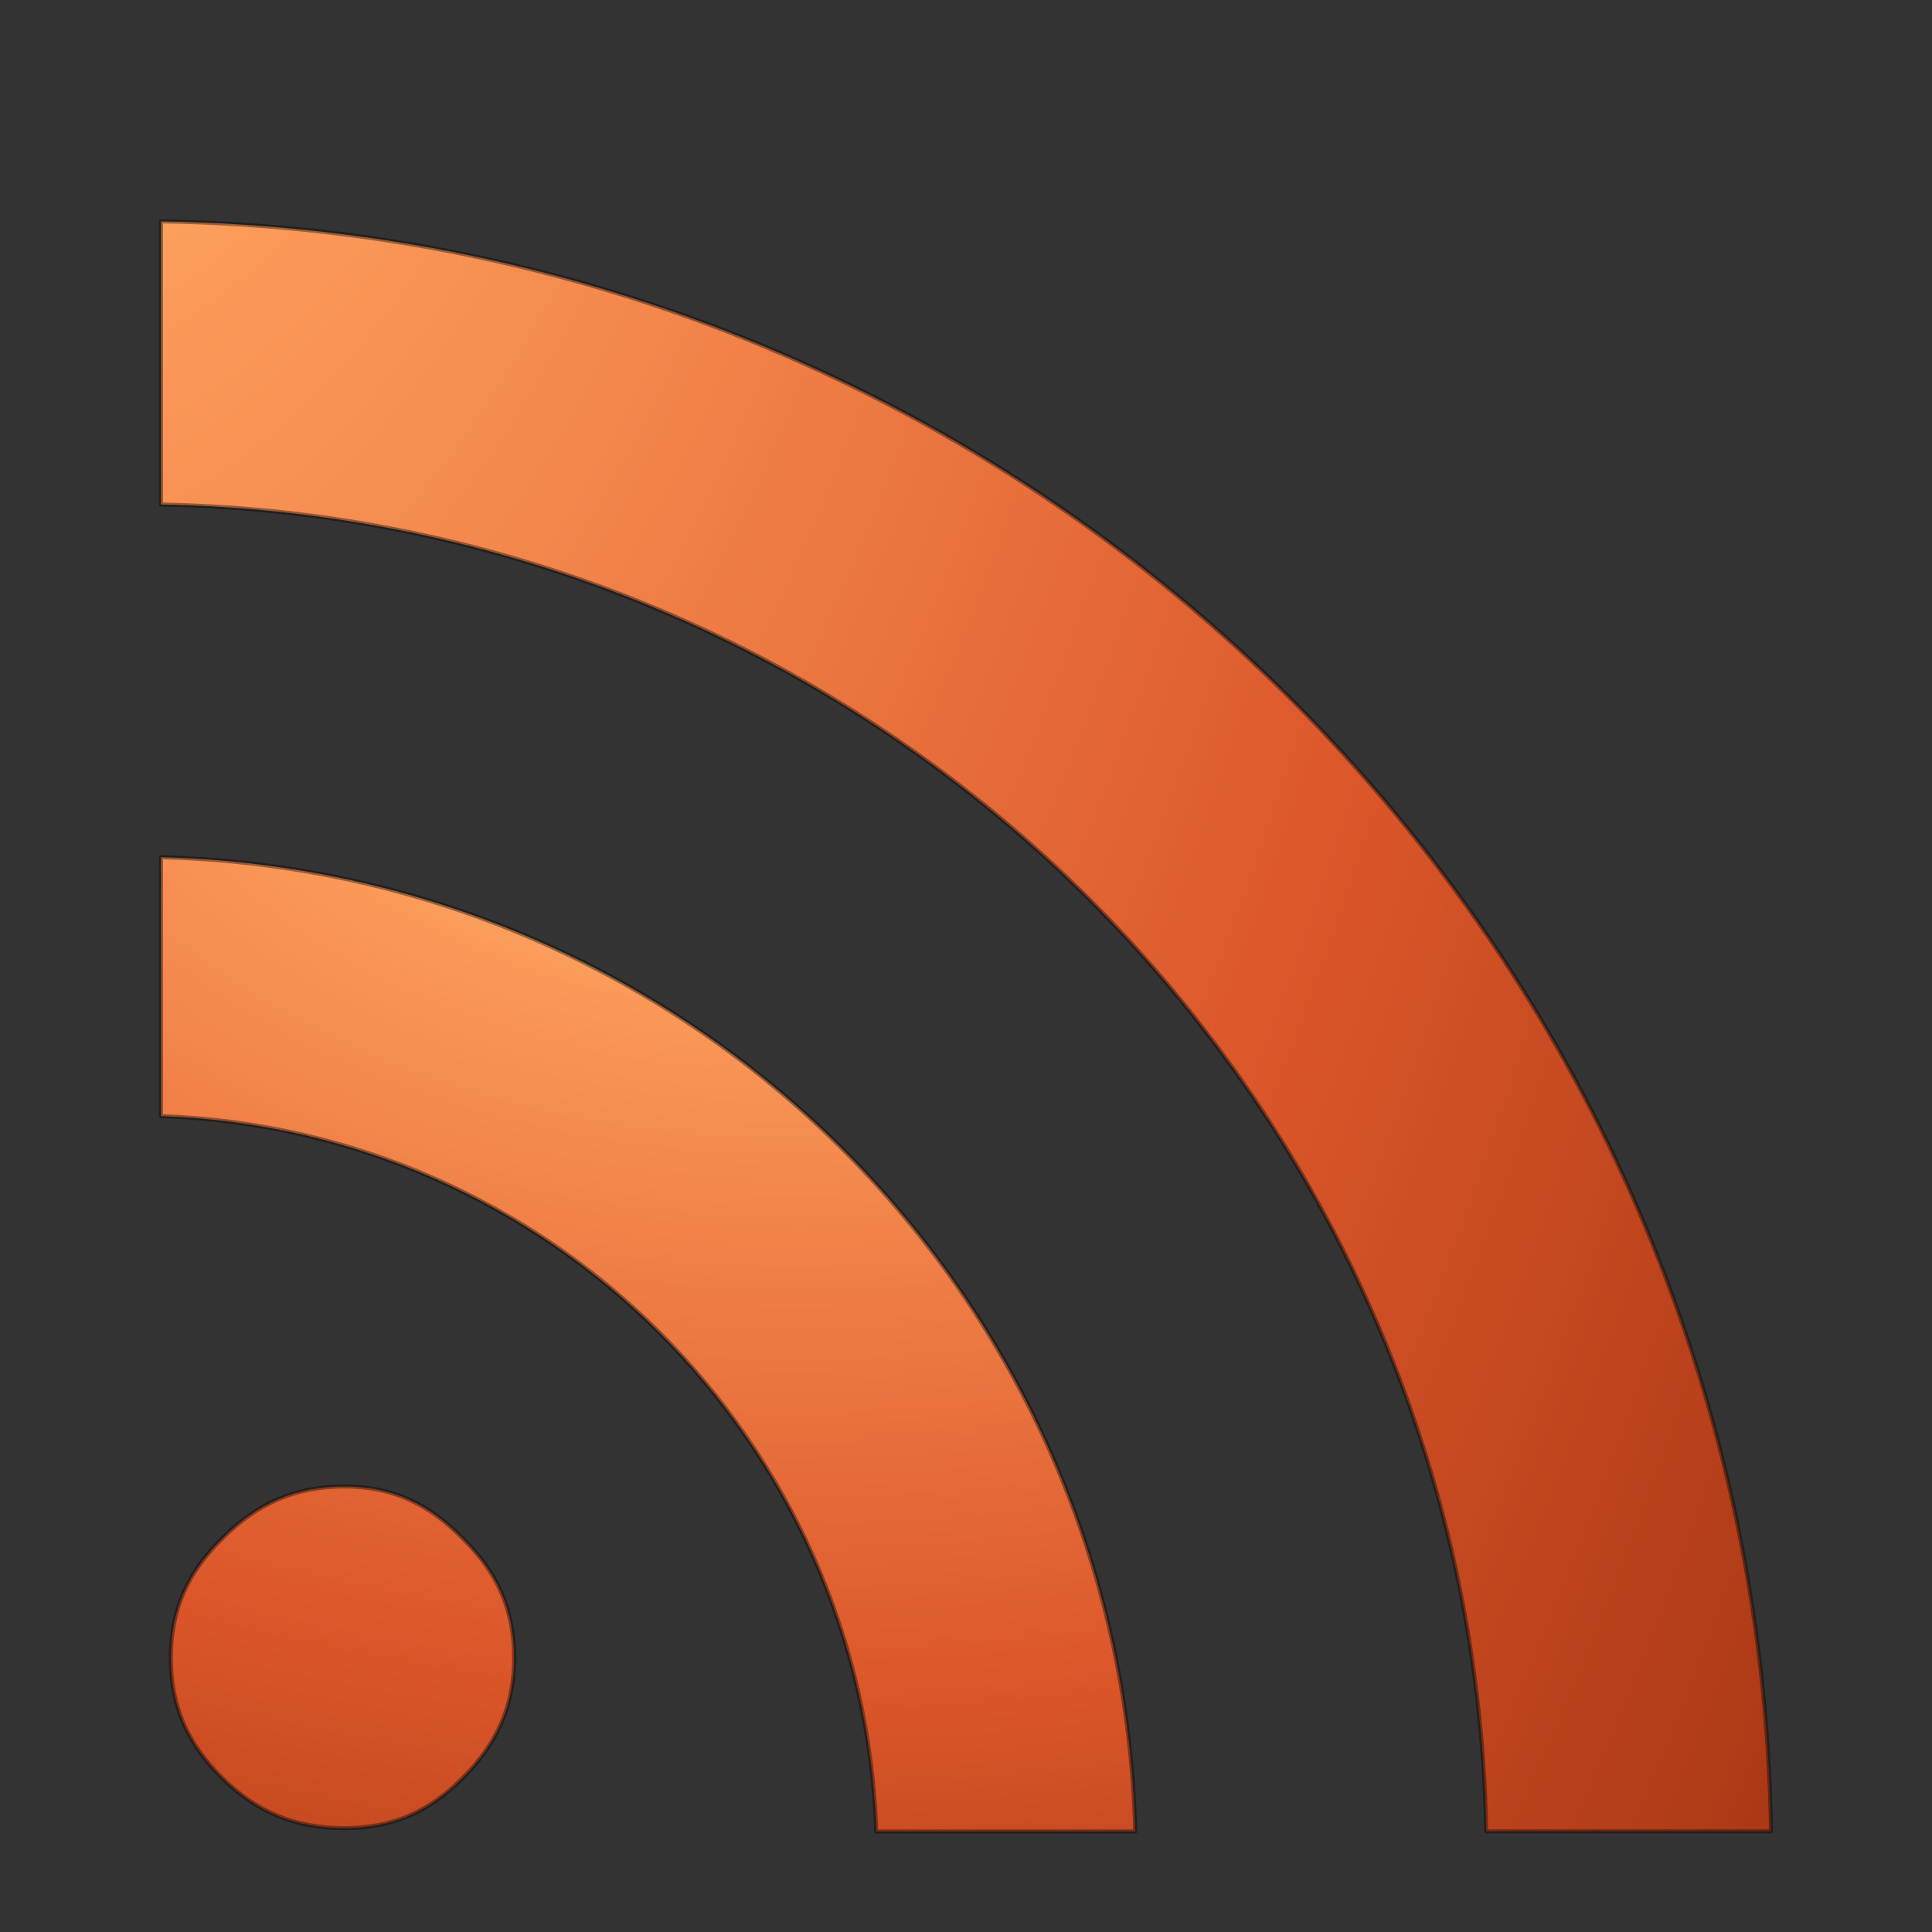 <?xml version="1.0" encoding="UTF-8" standalone="no"?>
<!-- Created with Inkscape (http://www.inkscape.org/) -->

<svg
   xmlns:dc="http://purl.org/dc/elements/1.1/"
   xmlns:cc="http://creativecommons.org/ns#"
   xmlns:rdf="http://www.w3.org/1999/02/22-rdf-syntax-ns#"
   xmlns:svg="http://www.w3.org/2000/svg"
   xmlns="http://www.w3.org/2000/svg"
   xmlns:xlink="http://www.w3.org/1999/xlink"
   xmlns:sodipodi="http://sodipodi.sourceforge.net/DTD/sodipodi-0.dtd"
   xmlns:inkscape="http://www.inkscape.org/namespaces/inkscape"
   version="1.0"
   width="48"
   height="48"
   id="svg3637"
   sodipodi:docname="internet-news-reader.svg"
   inkscape:version="0.92.4 5da689c313, 2019-01-14">
  <rect width="100%" height="100%" fill="#333333" stroke="none"/>
  <sodipodi:namedview
     pagecolor="#ffffff"
     bordercolor="#666666"
     borderopacity="1"
     objecttolerance="10"
     gridtolerance="10"
     guidetolerance="10"
     inkscape:pageopacity="0"
     inkscape:pageshadow="2"
     inkscape:window-width="1680"
     inkscape:window-height="990"
     id="namedview12940"
     showgrid="false"
     inkscape:zoom="16.458333"
     inkscape:cx="23.878481"
     inkscape:cy="23.156656"
     inkscape:window-x="0"
     inkscape:window-y="31"
     inkscape:window-maximized="1"
     inkscape:current-layer="svg3637" />
  <defs
     id="defs3639">
    <radialGradient
       cx="4.993"
       cy="43.5"
       r="2.5"
       fx="4.993"
       fy="43.5"
       id="radialGradient3627"
       xlink:href="#linearGradient3688"
       gradientUnits="userSpaceOnUse"
       gradientTransform="matrix(2.405,0,0,0.8,27.986,10.2)" />
    <radialGradient
       cx="4.993"
       cy="43.5"
       r="2.5"
       fx="4.993"
       fy="43.5"
       id="radialGradient3625"
       xlink:href="#linearGradient3688"
       gradientUnits="userSpaceOnUse"
       gradientTransform="matrix(2.405,0,0,0.8,-52.014,-79.8)" />
    <radialGradient
       cx="4.993"
       cy="43.5"
       r="2.5"
       fx="4.993"
       fy="43.5"
       id="radialGradient3598"
       xlink:href="#linearGradient3688"
       gradientUnits="userSpaceOnUse"
       gradientTransform="matrix(2.405,0,0,0.8,27.986,10.2)" />
    <radialGradient
       cx="4.993"
       cy="43.5"
       r="2.5"
       fx="4.993"
       fy="43.5"
       id="radialGradient3613"
       xlink:href="#linearGradient3688"
       gradientUnits="userSpaceOnUse"
       gradientTransform="matrix(2.405,0,0,0.8,-52.014,-79.8)" />
    <linearGradient
       id="linearGradient2490-113-765">
      <stop
         id="stop3686"
         style="stop-color:#861318;stop-opacity:1"
         offset="0" />
      <stop
         id="stop3688"
         style="stop-color:#f67e2a;stop-opacity:1"
         offset="1" />
    </linearGradient>
    <linearGradient
       x1="24"
       y1="44"
       x2="24"
       y2="3.899"
       id="linearGradient3209"
       xlink:href="#linearGradient2490-113-765"
       gradientUnits="userSpaceOnUse"
       gradientTransform="matrix(0.976,0,0,0.976,0.585,2.054)" />
    <linearGradient
       id="linearGradient3839">
      <stop
         id="stop3841"
         style="stop-color:#ffed8c;stop-opacity:1"
         offset="0" />
      <stop
         id="stop3843"
         style="stop-color:#fb9858;stop-opacity:1"
         offset="0.262" />
      <stop
         id="stop3845"
         style="stop-color:#dc572a;stop-opacity:1"
         offset="0.661" />
      <stop
         id="stop3847"
         style="stop-color:#9f3110;stop-opacity:1"
         offset="1" />
    </linearGradient>
    <radialGradient
       cx="12.011"
       cy="10.291"
       r="20"
       fx="12.011"
       fy="10.291"
       id="radialGradient3207"
       xlink:href="#linearGradient3839"
       gradientUnits="userSpaceOnUse"
       gradientTransform="matrix(5.8795466e-8,2.01,-2.899,0,49.484,-9.127)" />
    <linearGradient
       x1="30.15"
       y1="5.07"
       x2="30.15"
       y2="44.02"
       id="linearGradient3226"
       xlink:href="#linearGradient3308-4-6"
       gradientUnits="userSpaceOnUse"
       gradientTransform="matrix(0.976,0,0,0.976,0.585,2.054)" />
    <linearGradient
       x1="15.8"
       y1="20.445"
       x2="15.8"
       y2="44.109"
       id="linearGradient3234"
       xlink:href="#linearGradient3308-4-6"
       gradientUnits="userSpaceOnUse"
       gradientTransform="matrix(0.976,0,0,0.976,0.585,2.054)" />
    <linearGradient
       id="linearGradient3308-4-6">
      <stop
         id="stop3310-1-4"
         style="stop-color:#ffffff;stop-opacity:1"
         offset="0" />
      <stop
         id="stop3312-5-3"
         style="stop-color:#ffffff;stop-opacity:0"
         offset="1" />
    </linearGradient>
    <linearGradient
       x1="9.65"
       y1="36.845"
       x2="9.65"
       y2="42.995"
       id="linearGradient3236"
       xlink:href="#linearGradient3308-4-6"
       gradientUnits="userSpaceOnUse"
       gradientTransform="matrix(0.976,0,0,0.976,0.585,2.054)" />
    <linearGradient
       id="linearGradient8265-821-176-38-919-66-249-7-7">
      <stop
         id="stop2687-1-9"
         style="stop-color:#ffffff;stop-opacity:1"
         offset="0" />
      <stop
         id="stop2689-5-4"
         style="stop-color:#ffffff;stop-opacity:0"
         offset="1" />
    </linearGradient>
    <linearGradient
       x1="16.626"
       y1="15.298"
       x2="20.055"
       y2="24.628"
       id="linearGradient3569"
       xlink:href="#linearGradient8265-821-176-38-919-66-249-7-7"
       gradientUnits="userSpaceOnUse"
       gradientTransform="matrix(0.958,0,0,1.018,4.401,6.18)" />
    <linearGradient
       id="linearGradient3688">
      <stop
         id="stop3690"
         style="stop-color:#000000;stop-opacity:1"
         offset="0" />
      <stop
         id="stop3692"
         style="stop-color:#000000;stop-opacity:0"
         offset="1" />
    </linearGradient>
    <radialGradient
       cx="-8.312"
       cy="44.75"
       r="2.5"
       fx="-8.312"
       fy="44.75"
       id="radialGradient3631"
       xlink:href="#linearGradient3688"
       gradientUnits="userSpaceOnUse"
       gradientTransform="matrix(2.405,0,0,0.8,27.986,10.2)" />
    <radialGradient
       cx="-8.312"
       cy="44.75"
       r="2.5"
       fx="-8.312"
       fy="44.75"
       id="radialGradient2424"
       xlink:href="#linearGradient3688"
       gradientUnits="userSpaceOnUse"
       gradientTransform="matrix(1.803,0,0,0.8,23.489,9.2)" />
    <linearGradient
       x1="16.626"
       y1="15.298"
       x2="20.055"
       y2="24.628"
       id="linearGradient2427"
       xlink:href="#linearGradient8265-821-176-38-919-66-249-7-7"
       gradientUnits="userSpaceOnUse"
       gradientTransform="matrix(0.958,0,0,1.018,4.401,6.18)" />
    <linearGradient
       x1="9.65"
       y1="36.845"
       x2="9.65"
       y2="42.995"
       id="linearGradient2430"
       xlink:href="#linearGradient3308-4-6"
       gradientUnits="userSpaceOnUse"
       gradientTransform="matrix(0.976,0,0,0.976,0.585,2.054)" />
    <linearGradient
       x1="15.8"
       y1="20.445"
       x2="15.8"
       y2="44.109"
       id="linearGradient2433"
       xlink:href="#linearGradient3308-4-6"
       gradientUnits="userSpaceOnUse"
       gradientTransform="matrix(0.976,0,0,0.976,0.585,2.054)" />
    <linearGradient
       x1="30.15"
       y1="5.07"
       x2="30.15"
       y2="44.02"
       id="linearGradient2436"
       xlink:href="#linearGradient3308-4-6"
       gradientUnits="userSpaceOnUse"
       gradientTransform="matrix(0.976,0,0,0.976,0.585,2.054)" />
    <radialGradient
       cx="12.011"
       cy="10.291"
       r="20"
       fx="12.011"
       fy="10.291"
       id="radialGradient2439"
       xlink:href="#linearGradient3839"
       gradientUnits="userSpaceOnUse"
       gradientTransform="matrix(5.8795466e-8,2.01,-2.899,0,49.484,-9.127)" />
    <linearGradient
       x1="24"
       y1="44"
       x2="24"
       y2="3.899"
       id="linearGradient2441"
       xlink:href="#linearGradient2490-113-765"
       gradientUnits="userSpaceOnUse"
       gradientTransform="matrix(0.976,0,0,0.976,0.585,2.054)" />
    <radialGradient
       inkscape:collect="always"
       xlink:href="#linearGradient3839"
       id="radialGradient13016"
       gradientUnits="userSpaceOnUse"
       gradientTransform="matrix(6.6389882e-8,2.271,-3.274,0,54.777,-15.659)"
       cx="12.011"
       cy="10.291"
       fx="12.011"
       fy="10.291"
       r="20" />
    <radialGradient
       inkscape:collect="always"
       xlink:href="#linearGradient3839"
       id="radialGradient13052"
       gradientUnits="userSpaceOnUse"
       gradientTransform="matrix(6.1264976e-8,2.094,-3.021,0,50.886,-10.913)"
       cx="12.011"
       cy="10.291"
       fx="12.011"
       fy="10.291"
       r="20" />
    <radialGradient
       inkscape:collect="always"
       xlink:href="#linearGradient3839"
       id="radialGradient13088"
       gradientUnits="userSpaceOnUse"
       gradientTransform="matrix(0,5.815,-2.972,-2.4537675e-7,50.121,9.799)"
       cx="-5.271"
       cy="16.874"
       fx="-5.271"
       fy="16.874"
       r="20" />
  </defs>
  <path
     style="font-style:normal;font-variant:normal;font-weight:bold;font-stretch:normal;font-size:13.59px;line-height:125%;font-family:'Bitstream Vera Serif';text-align:start;writing-mode:lr-tb;text-anchor:start;display:inline;overflow:visible;visibility:visible;fill:url(#radialGradient13088);fill-opacity:1;fill-rule:nonzero;stroke:#000000;stroke-width:0.1;stroke-linecap:round;stroke-linejoin:round;stroke-miterlimit:4;stroke-dasharray:none;stroke-dashoffset:0;stroke-opacity:0.392;marker:none;enable-background:accumulate"
     d="M 4,5.5 V 12.534 C 22.029,12.87 36.593,27.454 36.924,45.5 h 7.076 C 43.665,23.549 25.931,5.834 4,5.5 Z"
     id="path12980"
     inkscape:connector-curvature="0" />
  <path
     style="font-style:normal;font-variant:normal;font-weight:bold;font-stretch:normal;font-size:13.59px;line-height:125%;font-family:'Bitstream Vera Serif';text-align:start;writing-mode:lr-tb;text-anchor:start;display:inline;overflow:visible;visibility:visible;fill:url(#radialGradient13052);fill-opacity:1;fill-rule:nonzero;stroke:#000000;stroke-width:0.1;stroke-linecap:round;stroke-linejoin:round;stroke-miterlimit:4;stroke-dasharray:none;stroke-dashoffset:0;stroke-opacity:0.392;marker:none;enable-background:accumulate"
     d="m 4,21.297 v 6.432 c 9.674,0.337 17.435,8.089 17.772,17.772 h 6.432 C 27.864,32.248 17.24,21.636 4,21.297 Z"
     id="path12978"
     inkscape:connector-curvature="0" />
  <path
     style="font-style:normal;font-variant:normal;font-weight:bold;font-stretch:normal;font-size:13.59px;line-height:125%;font-family:'Bitstream Vera Serif';text-align:start;writing-mode:lr-tb;text-anchor:start;display:inline;overflow:visible;visibility:visible;fill:url(#radialGradient13016);fill-opacity:1;fill-rule:nonzero;stroke:#000000;stroke-width:0.1;stroke-linecap:round;stroke-linejoin:round;stroke-miterlimit:4;stroke-dasharray:none;stroke-dashoffset:0;stroke-opacity:0.392;marker:none;enable-background:accumulate"
     d="m 8.554,36.931 c -1.229,3.6e-5 -2.175,0.432 -3.026,1.285 -0.853,0.839 -1.284,1.751 -1.284,2.982 0,1.212 0.434,2.147 1.284,2.982 0.847,0.833 1.788,1.239 3.026,1.239 1.2,2.8e-5 2.1,-0.403 2.935,-1.239 0.854,-0.855 1.284,-1.79 1.284,-2.982 -1.4e-5,-1.231 -0.431,-2.144 -1.284,-2.982 -0.839,-0.855 -1.744,-1.285 -2.935,-1.285 z"
     id="path8636"
     inkscape:connector-curvature="0" />
</svg>
